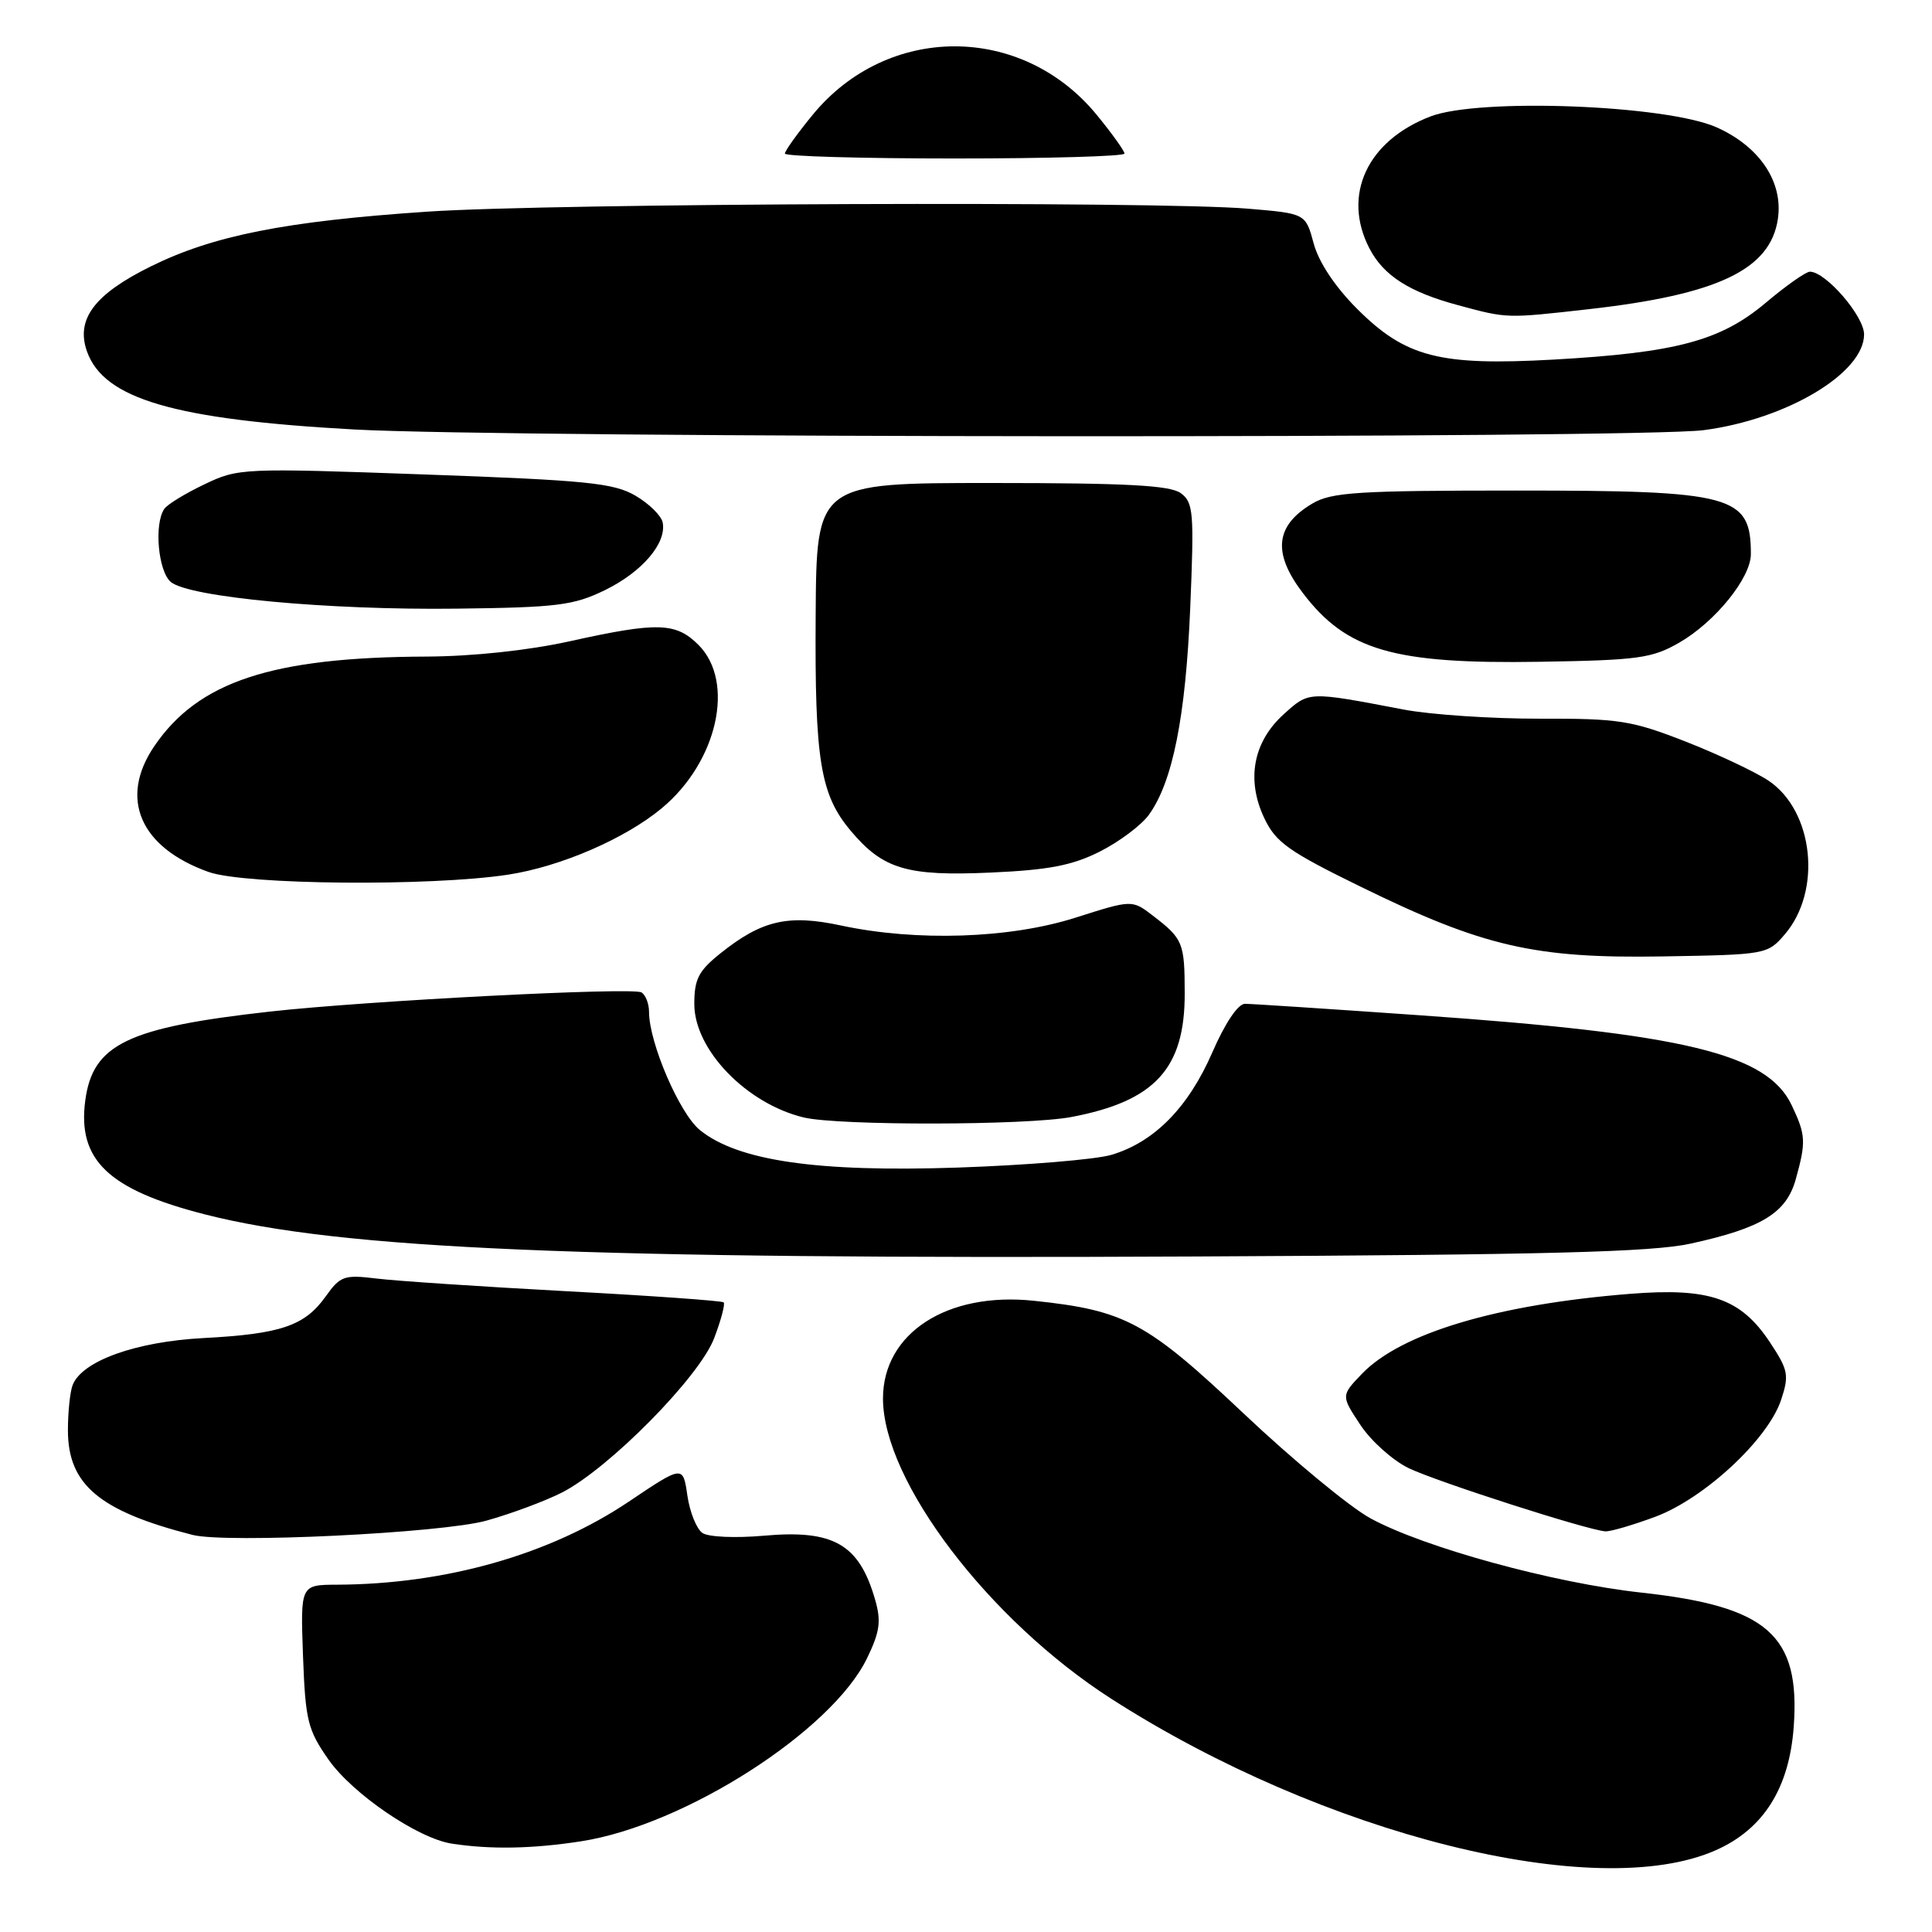 <?xml version="1.0" encoding="UTF-8" standalone="no"?>
<!DOCTYPE svg PUBLIC "-//W3C//DTD SVG 1.1//EN" "http://www.w3.org/Graphics/SVG/1.1/DTD/svg11.dtd" >
<svg xmlns="http://www.w3.org/2000/svg" xmlns:xlink="http://www.w3.org/1999/xlink" version="1.1" viewBox="0 0 256 256">
 <g >
 <path fill="currentColor"
d=" M 227.34 245.17 C 233.67 242.37 237.09 236.95 237.68 228.78 C 238.55 216.65 234.24 212.86 217.50 211.03 C 205.87 209.76 188.71 205.06 181.60 201.19 C 178.88 199.71 171.30 193.45 164.76 187.27 C 151.96 175.18 149.09 173.63 137.00 172.36 C 125.50 171.14 117.00 176.65 117.00 185.31 C 117.00 196.25 131.03 214.69 147.27 225.11 C 175.35 243.13 211.50 252.18 227.34 245.17 Z  M 77.00 243.98 C 90.71 241.86 110.22 229.37 114.89 219.72 C 116.59 216.21 116.78 214.82 115.96 211.97 C 113.84 204.60 110.46 202.66 101.21 203.49 C 97.47 203.82 93.87 203.67 93.08 203.13 C 92.30 202.60 91.40 200.37 91.08 198.16 C 90.50 194.15 90.50 194.15 83.34 198.96 C 72.89 205.99 59.09 209.92 44.65 209.98 C 39.81 210.00 39.81 210.00 40.15 219.42 C 40.47 228.00 40.77 229.21 43.54 233.17 C 46.73 237.71 55.37 243.60 59.86 244.29 C 64.96 245.08 70.56 244.98 77.00 243.98 Z  M 64.46 201.49 C 67.73 200.58 72.23 198.90 74.46 197.77 C 80.69 194.59 92.66 182.47 94.62 177.34 C 95.54 174.93 96.11 172.78 95.89 172.57 C 95.68 172.36 86.28 171.69 75.00 171.09 C 63.72 170.48 52.42 169.73 49.87 169.41 C 45.60 168.89 45.09 169.07 43.15 171.79 C 40.38 175.68 37.22 176.76 26.95 177.30 C 17.96 177.78 10.85 180.34 9.62 183.54 C 9.28 184.43 9.00 187.12 9.00 189.51 C 9.00 196.72 13.17 200.23 25.50 203.38 C 29.97 204.53 58.56 203.14 64.46 201.49 Z  M 219.36 200.97 C 225.87 198.53 234.28 190.71 236.01 185.48 C 237.09 182.21 236.95 181.53 234.53 177.87 C 230.67 172.04 226.54 170.60 216.00 171.44 C 198.40 172.84 185.63 176.65 180.46 182.04 C 177.69 184.93 177.69 184.93 180.26 188.81 C 181.67 190.94 184.55 193.52 186.66 194.54 C 190.41 196.34 210.31 202.74 212.71 202.91 C 213.38 202.96 216.37 202.08 219.36 200.97 Z  M 224.00 164.79 C 233.46 162.72 236.70 160.73 237.95 156.25 C 239.33 151.28 239.28 150.39 237.41 146.45 C 234.16 139.61 223.29 136.98 188.00 134.52 C 176.18 133.69 165.81 133.01 164.97 133.01 C 164.05 133.00 162.33 135.55 160.62 139.49 C 157.45 146.75 152.95 151.33 147.28 153.02 C 145.20 153.64 136.03 154.40 126.90 154.71 C 108.25 155.34 97.76 153.81 92.74 149.74 C 90.04 147.55 86.00 138.16 86.00 134.08 C 86.00 133.00 85.55 131.84 85.00 131.50 C 83.84 130.79 48.66 132.60 35.76 134.04 C 16.89 136.15 12.30 138.36 11.30 145.81 C 10.24 153.71 14.36 157.64 27.14 160.91 C 45.23 165.53 77.04 166.88 158.50 166.49 C 205.01 166.27 218.88 165.91 224.00 164.79 Z  M 141.96 148.01 C 153.05 145.91 157.01 141.58 156.98 131.60 C 156.97 124.90 156.76 124.40 152.75 121.32 C 150.00 119.21 150.00 119.21 142.46 121.61 C 133.77 124.37 121.44 124.77 111.47 122.64 C 104.46 121.13 100.96 121.93 95.49 126.30 C 92.56 128.64 92.00 129.72 92.00 133.04 C 92.00 139.09 98.90 146.24 106.50 148.07 C 111.07 149.17 136.04 149.13 141.96 148.01 Z  M 236.49 123.81 C 241.44 118.05 240.33 107.48 234.35 103.45 C 232.61 102.29 227.66 99.95 223.35 98.26 C 216.18 95.46 214.50 95.20 204.00 95.23 C 197.68 95.24 189.57 94.70 186.00 94.02 C 173.25 91.59 173.49 91.58 170.09 94.65 C 166.05 98.30 165.11 103.33 167.53 108.42 C 169.05 111.62 170.75 112.83 180.39 117.54 C 196.53 125.44 203.38 127.02 220.34 126.73 C 234.00 126.50 234.21 126.47 236.49 123.81 Z  M 67.31 115.90 C 74.26 114.84 82.82 111.14 87.68 107.10 C 95.07 100.97 97.45 90.36 92.55 85.45 C 89.55 82.46 87.14 82.39 75.45 84.98 C 69.96 86.19 62.63 86.97 56.50 87.00 C 36.03 87.08 26.27 90.30 20.44 98.88 C 15.74 105.79 18.55 112.30 27.64 115.54 C 32.44 117.25 57.01 117.47 67.31 115.90 Z  M 145.73 112.84 C 148.29 111.55 151.22 109.36 152.23 107.97 C 155.38 103.62 157.10 95.01 157.71 80.59 C 158.24 67.86 158.14 66.57 156.45 65.34 C 155.04 64.31 149.25 64.00 131.40 64.00 C 108.19 64.00 108.19 64.00 108.08 81.57 C 107.95 100.75 108.69 105.29 112.73 110.09 C 117.01 115.18 120.18 116.12 131.28 115.62 C 138.93 115.28 142.07 114.68 145.73 112.84 Z  M 222.50 85.16 C 227.27 82.41 232.00 76.57 232.00 73.42 C 232.00 65.63 229.68 65.00 200.95 65.00 C 179.93 65.00 176.43 65.22 173.90 66.72 C 168.96 69.64 168.58 73.27 172.65 78.60 C 178.44 86.20 184.68 88.00 204.00 87.69 C 217.07 87.48 218.89 87.23 222.50 85.16 Z  M 80.17 78.19 C 85.09 75.78 88.34 71.98 87.81 69.24 C 87.64 68.34 86.01 66.74 84.20 65.68 C 81.32 64.00 77.77 63.64 56.28 62.87 C 32.10 62.00 31.57 62.03 27.08 64.18 C 24.56 65.38 22.17 66.84 21.77 67.43 C 20.39 69.44 20.96 75.72 22.64 77.12 C 25.08 79.14 43.45 80.86 60.50 80.65 C 73.88 80.49 76.00 80.22 80.17 78.19 Z  M 225.73 57.00 C 236.72 55.57 247.00 49.44 247.00 44.31 C 247.00 41.88 241.92 36.00 239.82 36.00 C 239.29 36.00 236.66 37.85 233.97 40.12 C 227.99 45.16 222.12 46.73 205.82 47.65 C 190.72 48.49 186.24 47.33 179.82 40.92 C 176.89 37.98 174.74 34.75 174.07 32.26 C 173.00 28.29 173.00 28.29 165.35 27.65 C 153.29 26.63 73.09 26.92 56.55 28.05 C 37.79 29.32 28.27 31.21 20.00 35.29 C 12.50 38.99 10.01 42.31 11.53 46.58 C 13.78 52.88 23.13 55.60 46.95 56.91 C 67.81 58.05 217.07 58.12 225.73 57.00 Z  M 210.50 40.97 C 227.64 39.04 234.59 35.72 235.58 29.00 C 236.30 24.09 233.15 19.40 227.43 16.86 C 220.73 13.90 196.01 12.96 189.57 15.42 C 181.16 18.63 177.81 25.86 181.45 32.90 C 183.32 36.52 186.72 38.70 193.24 40.45 C 199.76 42.21 199.57 42.20 210.50 40.97 Z  M 149.00 20.35 C 149.00 20.00 147.35 17.69 145.33 15.23 C 135.40 3.11 117.60 3.11 107.67 15.23 C 105.65 17.69 104.00 20.00 104.00 20.35 C 104.00 20.71 114.12 21.00 126.50 21.00 C 138.88 21.00 149.00 20.71 149.00 20.35 Z "/>
</g>
</svg>